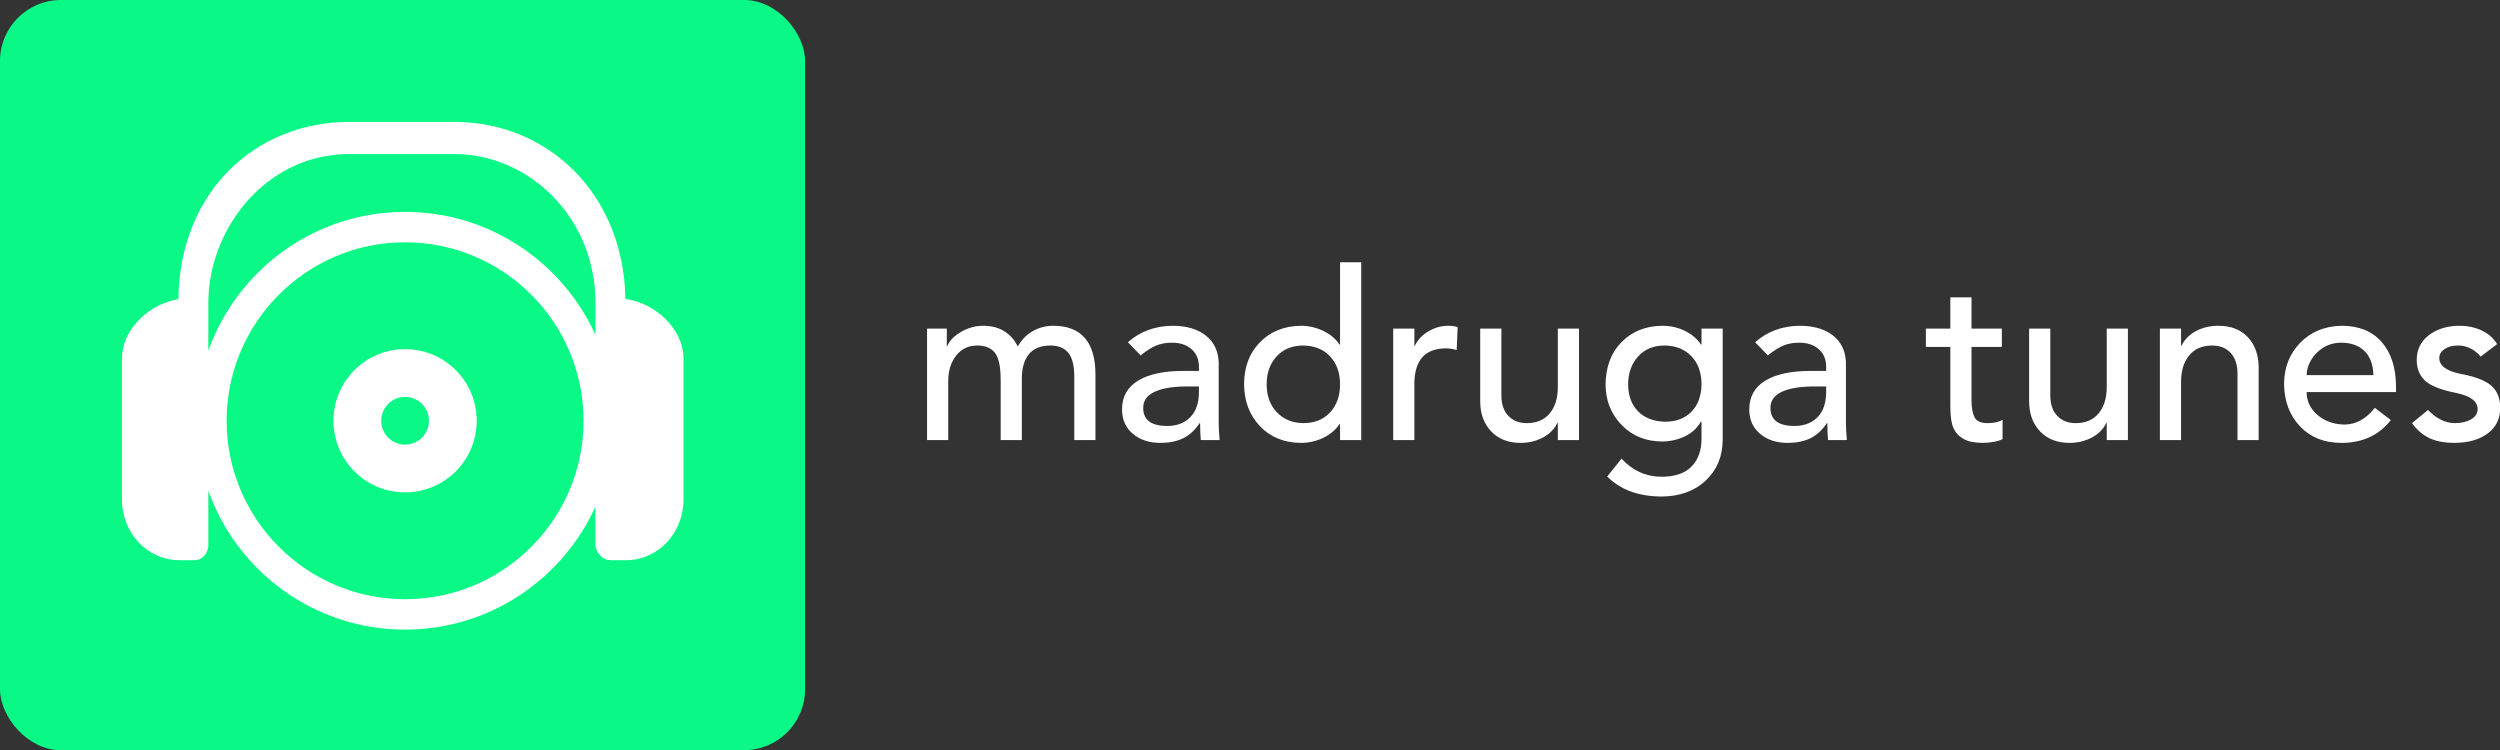 <svg xmlns:xlink="http://www.w3.org/1999/xlink" xmlns="http://www.w3.org/2000/svg" viewBox="0 0 409.895 123" preserveAspectRatio="xMidYMid meet" class="css-1cs2450" id="adbcbbec" width="409.895"  height="123" ><rect x="0" y="0" width="409.895" height="123" fill="#333333" stroke="none"/><defs id="SvgjsDefs2109"></defs><g id="SvgjsG2110" featurekey="symbolContainer" transform="matrix(1,0,0,1,0,0)" fill="#0AF886"><rect xmlns="http://www.w3.org/2000/svg" width="132" height="123" rx="10" ry="10" fill="#0AF886"></rect></g><g id="SvgjsG2111" featurekey="uHI19F-0" transform="matrix(1.276,0,0,1.276,1.447,-4.174)" fill="#FFFFFF"><g xmlns="http://www.w3.org/2000/svg" fill="#FFFFFF"><path d="M79.228,41.687C79.002,28.111,69.21,18.938,57.272,18.938H43.739c-11.833,0-21.766,8.752-21.955,22.778   c-3.602,0.553-7.249,3.745-7.249,7.67v18.1c0,4.28,3.298,7.764,7.351,7.764c0,0,0.577,0,1.97,0s1.777-1.461,1.777-1.799v-7.117   c3.708,10.386,13.641,17.841,25.286,17.841c10.863,0,20.233-6.491,24.452-15.795v5.024c0,0.329,0.536,1.846,1.999,1.846   s1.968,0,1.968,0c4.056,0,7.354-3.483,7.354-7.764v-18.1C86.691,45.41,82.899,42.147,79.228,41.687z M43.739,23.067h13.534   c9.477,0,18.106,8.049,18.106,19.139v4.104c-4.216-9.314-13.59-15.814-24.459-15.814c-11.646,0-21.579,7.457-25.286,17.844v-6.135   C25.633,32.68,33.046,23.067,43.739,23.067z M50.919,80.268c-12.646,0-22.934-10.286-22.934-22.929   c0-12.646,10.288-22.934,22.934-22.934c12.644,0,22.93,10.288,22.93,22.934C73.85,69.981,63.563,80.268,50.919,80.268z" fill="#FFFFFF"></path><path d="M50.917,48.133c-5.082,0-9.203,4.121-9.203,9.203c0,5.084,4.121,9.204,9.203,9.204c5.083,0,9.204-4.12,9.204-9.204   C60.121,52.254,56,48.133,50.917,48.133z M50.917,60.404c-1.694,0-3.067-1.373-3.067-3.068c0-1.693,1.373-3.068,3.067-3.068   s3.068,1.375,3.068,3.068C53.985,59.031,52.611,60.404,50.917,60.404z" fill="#FFFFFF"></path></g></g><g id="SvgjsG2112" featurekey="8FbbNb-0" transform="matrix(1.928,0,0,1.928,149.378,33.593)" fill="#FFFFFF"><path d="M6.12 10.28 c1.373 0 2.36 0.587 2.96 1.76 c0.307 -0.56 0.727 -0.993 1.26 -1.3 s1.113 -0.46 1.74 -0.46 c2.387 0 3.587 1.373 3.6 4.12 l0 5.6 l-1.8 0 l0 -5.38 c0 -0.933 -0.167 -1.61 -0.5 -2.03 s-0.847 -0.63 -1.54 -0.63 c-0.813 0 -1.42 0.247 -1.82 0.74 s-0.6 1.173 -0.6 2.04 l0 5.26 l-1.8 0 l0 -5.1 c0 -1.12 -0.16 -1.89 -0.48 -2.31 s-0.827 -0.63 -1.52 -0.63 c-0.747 0 -1.343 0.287 -1.79 0.86 s-0.67 1.3 -0.67 2.18 l0 5 l-1.8 0 l0 -9.48 l1.68 0 l0 1.48 l0.04 0 c0.2 -0.467 0.597 -0.87 1.19 -1.21 s1.21 -0.51 1.85 -0.51 z M22.2 10.28 c1.2 0 2.15 0.273 2.85 0.82 s1.07 1.307 1.11 2.28 l0 5.08 c0 0.48 0.027 0.993 0.08 1.54 l-1.6 0 c-0.04 -0.427 -0.06 -0.907 -0.06 -1.44 l-0.04 0 c-0.413 0.613 -0.89 1.047 -1.43 1.3 s-1.17 0.38 -1.89 0.38 c-0.973 0 -1.763 -0.26 -2.37 -0.78 s-0.91 -1.207 -0.91 -2.06 c0 -1.08 0.453 -1.897 1.36 -2.45 s2.187 -0.83 3.84 -0.83 l1.34 0 l0 -0.34 c0 -0.64 -0.21 -1.143 -0.63 -1.51 s-0.97 -0.55 -1.65 -0.55 c-0.507 0 -0.95 0.077 -1.33 0.23 s-0.83 0.437 -1.35 0.85 l-1.08 -1.12 c1.027 -0.907 2.28 -1.373 3.76 -1.4 z M19.74 17.26 c0 1.027 0.68 1.54 2.04 1.54 c0.813 0 1.463 -0.243 1.95 -0.73 s0.737 -1.19 0.75 -2.11 l0 -0.52 l-1.02 0 c-1.173 0 -2.087 0.15 -2.74 0.45 s-0.98 0.757 -0.98 1.37 z M38.28 4.88 l-0 15.12 l-1.8 0 l0 -1.36 l-0.04 0 c-0.347 0.507 -0.817 0.9 -1.41 1.18 s-1.223 0.42 -1.89 0.42 c-1.427 -0.013 -2.583 -0.487 -3.47 -1.42 s-1.337 -2.12 -1.35 -3.56 c0 -1.453 0.443 -2.64 1.33 -3.56 s2.05 -1.393 3.49 -1.42 c0.653 0 1.28 0.14 1.88 0.42 s1.073 0.673 1.42 1.18 l0.04 0 l0 -7 l1.8 0 z M30.24 15.26 c0 0.973 0.287 1.763 0.86 2.37 s1.327 0.917 2.26 0.93 c0.947 0 1.703 -0.303 2.27 -0.91 s0.85 -1.403 0.85 -2.39 c0 -0.973 -0.28 -1.763 -0.84 -2.37 s-1.327 -0.917 -2.3 -0.93 c-0.933 0 -1.683 0.307 -2.25 0.92 s-0.85 1.407 -0.85 2.38 z M45.68 10.28 c0.333 0 0.6 0.04 0.8 0.12 l-0.08 1.94 c-0.347 -0.093 -0.647 -0.14 -0.9 -0.14 c-1.773 0 -2.673 0.987 -2.7 2.96 l0 4.84 l-1.8 0 l0 -9.48 l1.8 0 l0 1.46 l0.04 0 c0.24 -0.507 0.627 -0.917 1.16 -1.23 s1.093 -0.47 1.68 -0.47 z M50.2 10.52 l0 5.68 c0 0.747 0.197 1.327 0.59 1.74 s0.917 0.62 1.57 0.62 c0.84 0 1.49 -0.277 1.95 -0.83 s0.69 -1.303 0.69 -2.25 l0 -4.96 l1.8 0 l0 9.48 l-1.8 0 l0 -1.46 l-0.04 0 c-0.253 0.533 -0.667 0.95 -1.24 1.25 s-1.2 0.45 -1.88 0.45 c-1.053 0 -1.89 -0.327 -2.51 -0.98 s-0.93 -1.507 -0.93 -2.56 l0 -6.18 l1.8 0 z M63.88 10.28 c0.68 0 1.313 0.14 1.9 0.42 s1.053 0.673 1.4 1.18 l0.04 0 l0 -1.36 l1.8 0 l0 9.48 c-0.013 1.4 -0.493 2.547 -1.44 3.44 s-2.193 1.347 -3.74 1.36 c-1.96 0 -3.507 -0.567 -4.64 -1.7 l1.22 -1.52 c0.947 1.027 2.08 1.54 3.4 1.54 c1.133 0 1.983 -0.29 2.55 -0.87 s0.85 -1.37 0.85 -2.37 l0 -1.44 l-0.06 0 c-0.32 0.56 -0.783 0.98 -1.39 1.26 s-1.237 0.42 -1.89 0.42 c-1.387 0 -2.533 -0.463 -3.44 -1.39 s-1.367 -2.07 -1.38 -3.43 c0.013 -1.52 0.47 -2.733 1.37 -3.64 s2.05 -1.367 3.45 -1.38 z M60.98 15.26 c0 0.947 0.277 1.707 0.83 2.28 s1.317 0.873 2.29 0.9 c0.96 0 1.717 -0.287 2.27 -0.86 s0.837 -1.347 0.85 -2.32 c0 -0.987 -0.283 -1.78 -0.85 -2.38 s-1.33 -0.907 -2.29 -0.92 c-0.947 0 -1.7 0.313 -2.26 0.94 s-0.84 1.413 -0.84 2.36 z M75.54 10.28 c1.2 0 2.15 0.273 2.85 0.82 s1.07 1.307 1.11 2.28 l0 5.08 c0 0.48 0.027 0.993 0.08 1.54 l-1.6 0 c-0.04 -0.427 -0.06 -0.907 -0.06 -1.44 l-0.04 0 c-0.413 0.613 -0.89 1.047 -1.43 1.3 s-1.17 0.38 -1.89 0.38 c-0.973 0 -1.763 -0.26 -2.37 -0.78 s-0.91 -1.207 -0.91 -2.06 c0 -1.08 0.453 -1.897 1.36 -2.45 s2.187 -0.83 3.84 -0.83 l1.34 0 l0 -0.34 c0 -0.64 -0.21 -1.143 -0.63 -1.51 s-0.97 -0.55 -1.65 -0.55 c-0.507 0 -0.95 0.077 -1.33 0.23 s-0.83 0.437 -1.35 0.85 l-1.08 -1.12 c1.027 -0.907 2.28 -1.373 3.76 -1.4 z M73.08 17.26 c0 1.027 0.68 1.54 2.04 1.54 c0.813 0 1.463 -0.243 1.95 -0.73 s0.737 -1.19 0.75 -2.11 l0 -0.52 l-1.02 0 c-1.173 0 -2.087 0.15 -2.74 0.45 s-0.98 0.757 -0.98 1.37 z M90.18 7.86 l-0 2.66 l2.58 0 l0 1.56 l-2.58 0 l0 4.56 c0 0.613 0.087 1.087 0.26 1.42 s0.54 0.5 1.1 0.5 c0.533 0 0.96 -0.093 1.28 -0.28 l0 1.64 c-0.347 0.187 -0.893 0.293 -1.64 0.32 c-0.72 0 -1.277 -0.11 -1.67 -0.33 s-0.68 -0.527 -0.86 -0.92 s-0.27 -1.01 -0.27 -1.85 l0 -5.06 l-2.08 0 l0 -1.56 l2.08 0 l0 -2.66 l1.8 0 z M96.88 10.52 l0 5.68 c0 0.747 0.197 1.327 0.59 1.74 s0.917 0.62 1.57 0.62 c0.84 0 1.49 -0.277 1.95 -0.83 s0.69 -1.303 0.69 -2.25 l0 -4.96 l1.8 0 l0 9.48 l-1.8 0 l0 -1.46 l-0.04 0 c-0.253 0.533 -0.667 0.95 -1.24 1.25 s-1.2 0.45 -1.88 0.45 c-1.053 0 -1.89 -0.327 -2.51 -0.98 s-0.93 -1.507 -0.93 -2.56 l0 -6.18 l1.8 0 z M111.16 10.28 c1.067 0 1.903 0.32 2.51 0.96 s0.917 1.5 0.93 2.58 l0 6.18 l-1.8 0 l0 -5.66 c0 -0.733 -0.19 -1.313 -0.57 -1.74 s-0.91 -0.64 -1.59 -0.64 c-0.84 0 -1.49 0.28 -1.95 0.84 s-0.69 1.307 -0.69 2.24 l0 4.96 l-1.8 0 l0 -9.48 l1.8 0 l0 1.46 l0.04 0 c0.253 -0.533 0.663 -0.95 1.23 -1.25 s1.197 -0.45 1.89 -0.45 z M121.66 10.28 c1.453 0 2.583 0.457 3.39 1.37 s1.217 2.17 1.23 3.77 l0 0.5 l-7.6 0 c0 0.773 0.31 1.423 0.93 1.95 s1.377 0.797 2.27 0.81 c0.987 0 1.853 -0.473 2.6 -1.42 l1.36 1.04 c-1.013 1.293 -2.413 1.94 -4.2 1.94 c-1.453 0 -2.623 -0.463 -3.51 -1.39 s-1.343 -2.123 -1.37 -3.59 c0 -1.413 0.457 -2.59 1.37 -3.53 s2.09 -1.423 3.53 -1.45 z M124.36 14.48 c-0.027 -0.893 -0.28 -1.577 -0.76 -2.05 s-1.14 -0.71 -1.98 -0.71 c-0.56 0 -1.063 0.137 -1.51 0.41 s-0.797 0.627 -1.05 1.06 s-0.38 0.863 -0.38 1.29 l5.68 0 z M131.64 10.28 c0.72 0 1.363 0.133 1.93 0.4 s1.003 0.653 1.31 1.16 l-1.4 1.06 c-0.533 -0.627 -1.18 -0.94 -1.94 -0.94 c-0.453 0 -0.83 0.1 -1.13 0.3 s-0.45 0.453 -0.45 0.76 c0 0.667 0.62 1.12 1.86 1.36 c1.213 0.227 2.07 0.56 2.57 1 s0.75 1.067 0.75 1.88 c0 0.92 -0.35 1.643 -1.05 2.17 s-1.637 0.797 -2.81 0.81 c-0.88 0 -1.603 -0.137 -2.17 -0.41 s-1.057 -0.697 -1.47 -1.27 l1.36 -1.12 c0.72 0.747 1.487 1.12 2.3 1.12 c0.533 0 0.987 -0.107 1.36 -0.32 s0.56 -0.507 0.56 -0.88 c0 -0.653 -0.6 -1.107 -1.8 -1.36 c-1.333 -0.267 -2.23 -0.623 -2.69 -1.07 s-0.69 -1.023 -0.69 -1.73 c0 -0.88 0.34 -1.583 1.02 -2.11 s1.54 -0.797 2.58 -0.81 z" fill="#FFFFFF"></path></g></svg>